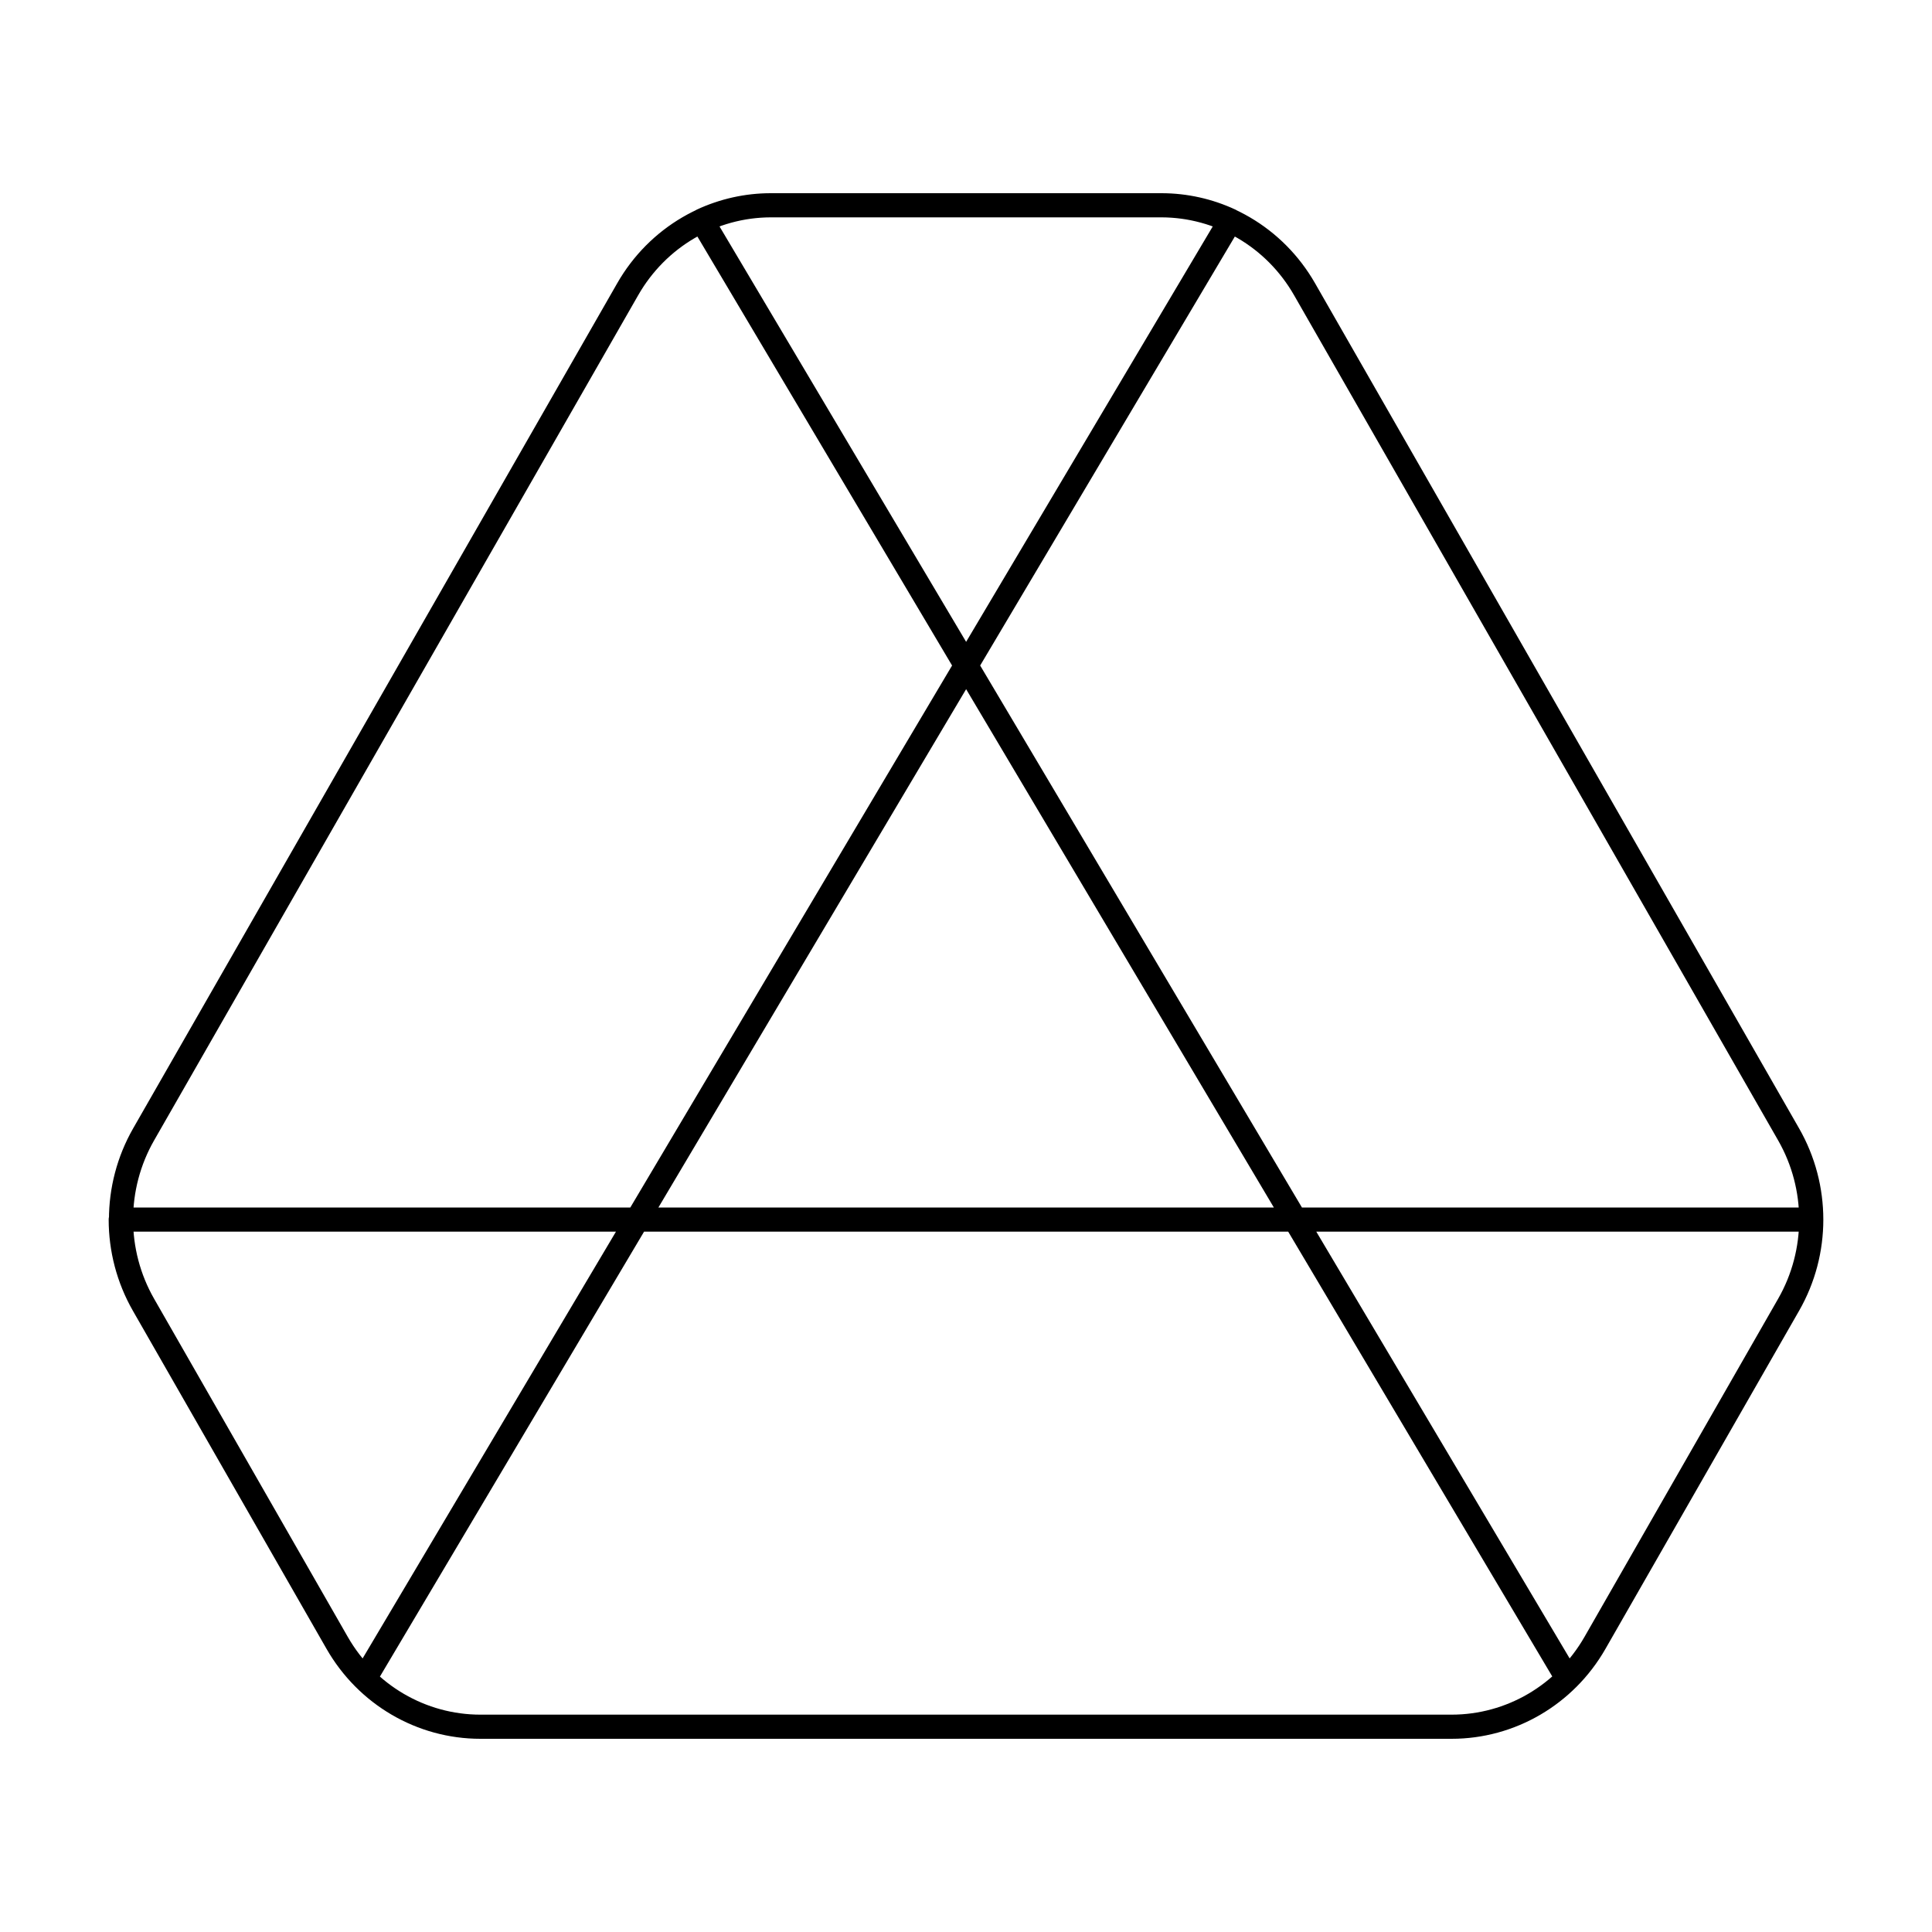 <svg viewBox="0 0 80 80" fill="none">
  <path d="M64.911 69.508L29.066 9.132C29.948 8.722 30.918 8.5 31.919 8.5H48.08M64.911 69.508C65.347 69.074 65.729 68.578 66.045 68.027M64.911 69.508L53.626 50.5H75M48.08 8.5C50.524 8.5 52.785 9.822 54.017 11.973L74.063 46.973C75.312 49.152 75.312 51.848 74.063 54.027M48.08 8.5C49.084 8.5 50.058 8.723 50.942 9.135L40.005 27.557L29.069 9.135C29.952 8.723 30.926 8.5 31.93 8.5M48.08 8.5H31.93M74.063 54.027L66.045 68.027M74.063 54.027C74.688 52.937 75 51.719 75 50.5M66.045 68.027C64.813 70.178 62.553 71.5 60.108 71.5H19.892C17.447 71.5 15.187 70.178 13.955 68.027L5.936 54.027C5.312 52.937 5 51.719 5 50.5H75M15.1 69.508L50.944 9.132C50.063 8.722 49.092 8.5 48.091 8.5H31.93M15.1 69.508C14.664 69.074 14.281 68.578 13.966 68.027L5.947 54.027M15.1 69.508L26.384 50.5H5.01C5.01 51.719 5.323 52.937 5.947 54.027M31.93 8.5C29.486 8.5 27.225 9.822 25.994 11.973L5.947 46.973C4.699 49.152 4.699 51.848 5.947 54.027" stroke="currentColor" stroke-linecap="round" stroke-linejoin="round" />
</svg>